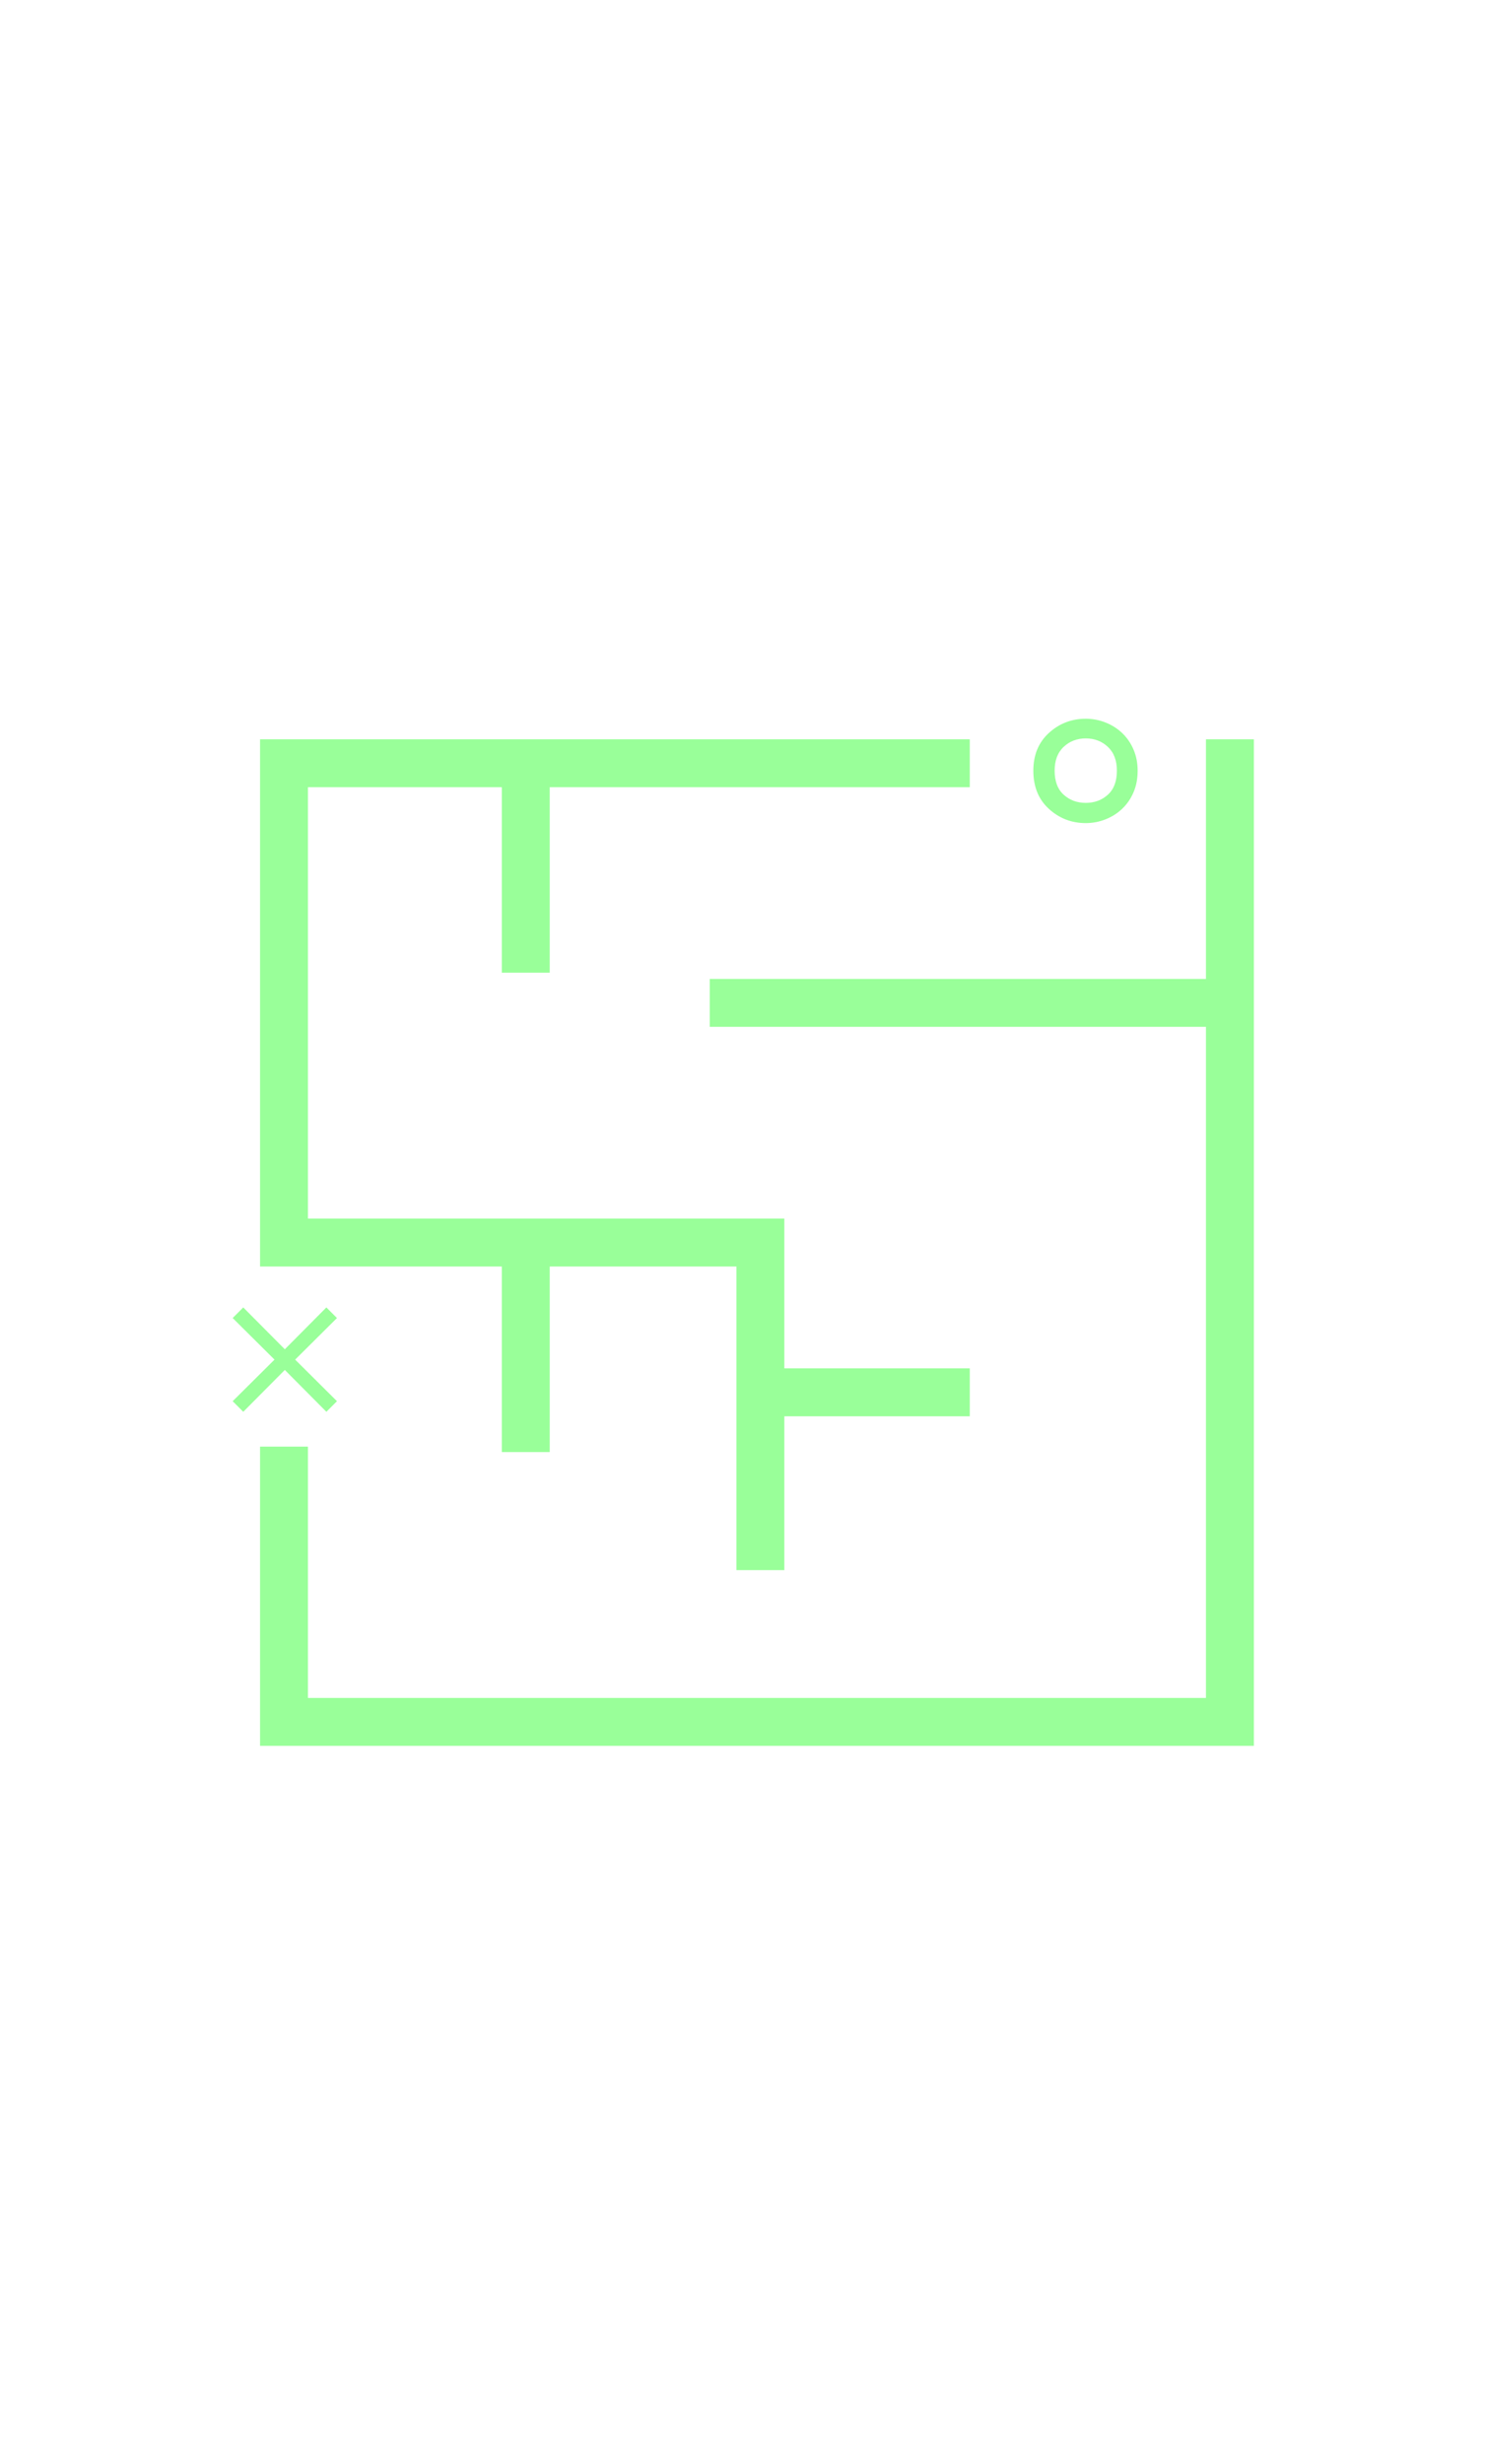 <?xml version="1.0" encoding="UTF-8"?>
<svg width="217px" height="360px" viewBox="0 0 217 360" version="1.1" xmlns="http://www.w3.org/2000/svg" xmlns:xlink="http://www.w3.org/1999/xlink">
    <!-- Generator: Sketch 58 (84663) - https://sketch.com -->
    <title>Iconos/Soluciones</title>
    <desc>Created with Sketch.</desc>
    <defs>
        <rect id="path-1" x="0" y="0" width="217" height="360"></rect>
    </defs>
    <g id="Iconos/Soluciones" stroke="none" stroke-width="1" fill="none" fill-rule="evenodd">
        <mask id="mask-2" fill="white">
            <use xlink:href="#path-1"></use>
        </mask>
        <g id="Background"></g>
        <path d="M183.224,108 L183.224,255.05 L38,255.05 L38,211.333 L45,211.333 L45,248.05 L176.224,248.05 L176.224,150.01 L103.715,150.01 L103.715,143.01 L176.224,143.01 L176.224,108 L183.224,108 Z M141.712,108 L141.712,115 L80.33,115 L80.33,142.1 L73.33,142.1 L73.33,115 L45,115 L45,178.021 L114.613,178.021 L114.613,199.901 L141.712,199.901 L141.712,206.901 L114.613,206.901 L114.613,229.378 L107.613,229.378 L107.613,185.021 L80.33,185.021 L80.33,212.125 L73.33,212.125 L73.33,185.021 L38,185.021 L38,108 L141.712,108 Z M47.693,191 L49.24,192.548 L43.129,198.623 L49.24,204.697 L47.693,206.245 L41.62,200.132 L35.548,206.245 L34,204.697 L40.113,198.623 L34,192.548 L35.548,191 L41.62,197.114 L47.693,191 Z M158.66,105 C159.67,105 160.642,105.187 161.572,105.558 C162.503,105.931 163.315,106.449 164.007,107.115 C164.698,107.781 165.244,108.579 165.643,109.509 C166.042,110.441 166.241,111.465 166.241,112.583 C166.241,113.754 166.042,114.805 165.643,115.735 C165.244,116.667 164.698,117.465 164.007,118.13 C163.315,118.795 162.503,119.314 161.572,119.686 C160.642,120.06 159.67,120.245 158.66,120.245 C156.586,120.245 154.79,119.553 153.274,118.17 C151.758,116.786 151,114.925 151,112.583 C151,110.296 151.758,108.459 153.274,107.075 C154.79,105.692 156.586,105 158.66,105 Z M158.66,107.873 C157.384,107.873 156.306,108.285 155.428,109.11 C154.551,109.936 154.112,111.093 154.112,112.583 C154.112,114.127 154.551,115.296 155.428,116.095 C156.306,116.892 157.384,117.291 158.66,117.291 C159.937,117.291 161.014,116.892 161.892,116.095 C162.77,115.296 163.209,114.127 163.209,112.583 C163.209,111.093 162.77,109.936 161.892,109.11 C161.014,108.285 159.937,107.873 158.66,107.873 Z" id="Combined-Shape" fill="#99FF99" mask="url(#mask-2)"></path>
    </g>
</svg>
